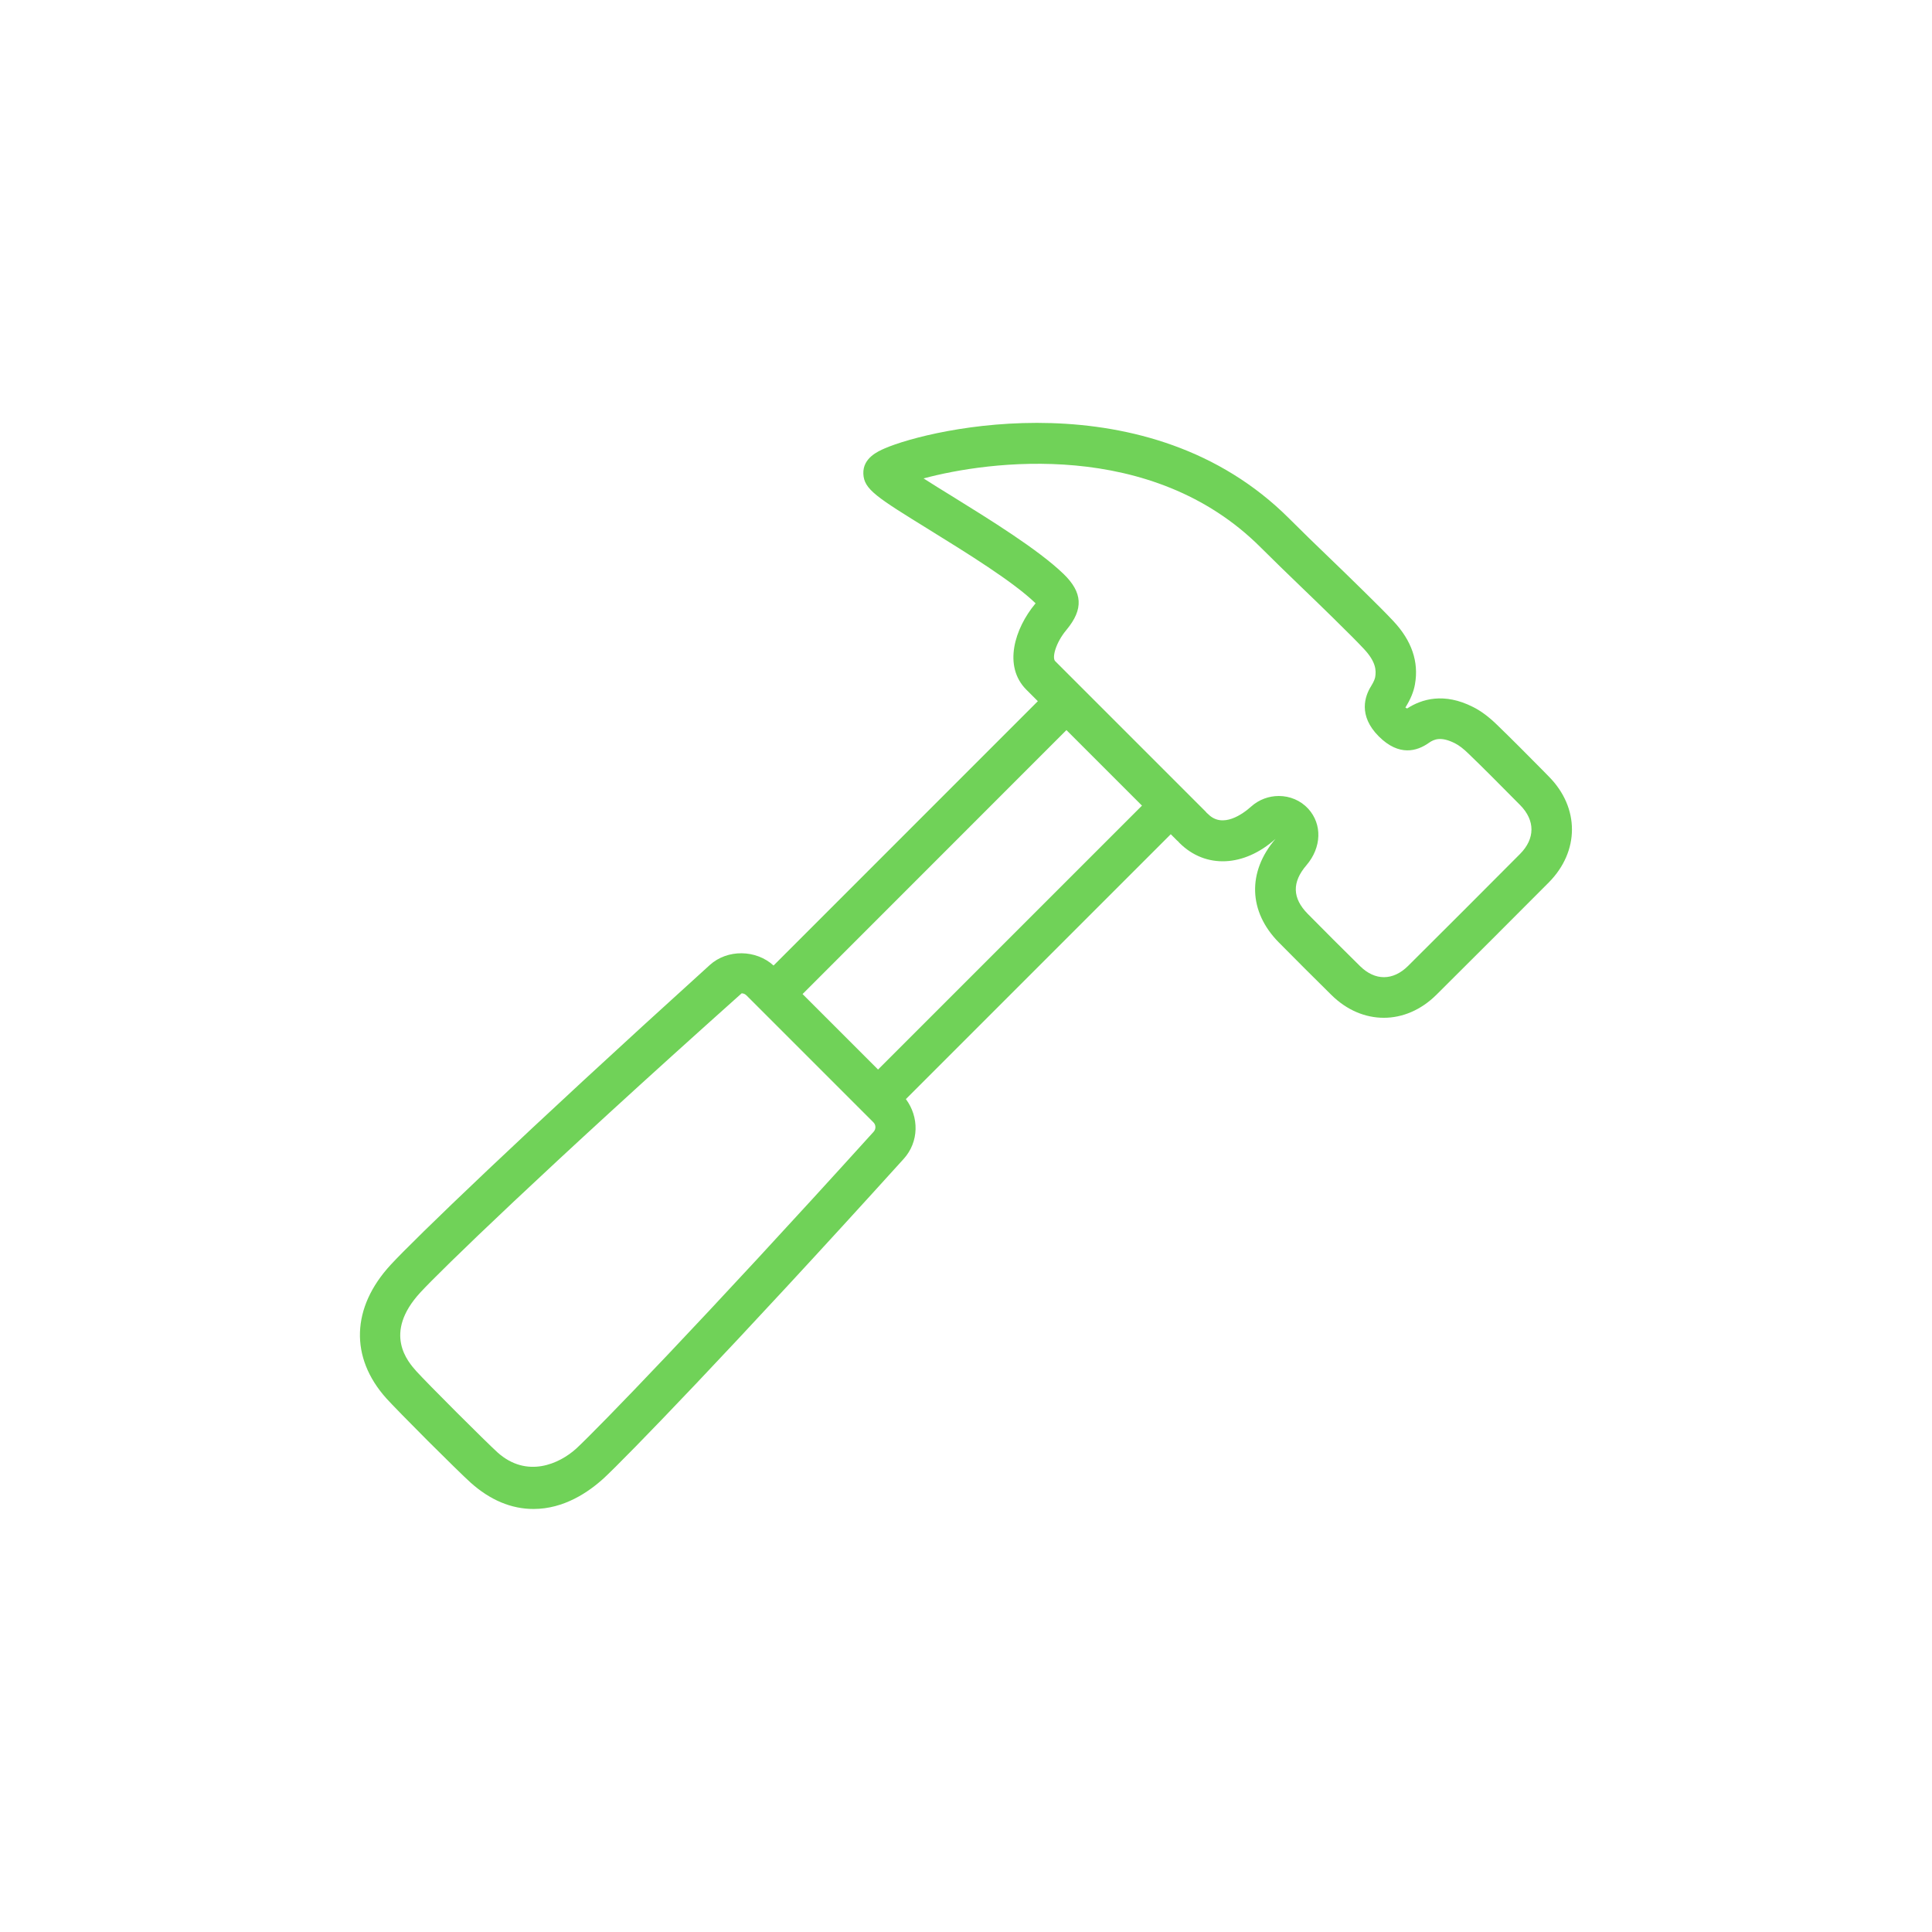 <?xml version="1.0" encoding="UTF-8"?>
<svg width="3600pt" height="3600pt" version="1.1" viewBox="0 0 3600 3600" xmlns="http://www.w3.org/2000/svg">
 <g>
  <rect width="3600" height="3600" fill="#fff"/>
  <path d="m2873.2 1433.9c-27.867-28.148-55.734-56.301-84.074-83.695-15.207-14.738-29.758-25.602-44.586-32.969-54.035-27.301-95.504-14.641-122.61 2.93-1.793-0.945-3.211-1.793-3.211-1.793 9.637-15.305 15.492-29.566 17.855-43.359 7.461-41.66-5.953-81.145-40.242-117.7-15.398-16.438-31.551-32.309-47.609-48.176l-11.809-11.617c-20.215-19.934-40.621-39.676-61.023-59.324-24.75-23.805-49.406-47.609-73.492-71.793-262.89-262.89-668.14-168.24-754.2-130.74-12.188 5.383-40.621 17.758-39.484 47.043 1.039 29.191 24.656 43.738 124.03 105.14 68.863 42.602 154.83 95.785 196.11 135.55 0.285 0.285 0.566 0.566 0.852 0.754-0.188 0.285-0.379 0.473-0.566 0.66-38.637 46.57-60.363 116.57-16.625 160.4l21.348 21.348-492.44 492.54c-32.684-29.852-86.059-30.699-118.84-0.945-351.03 317.87-551.01 511.34-594.65 558.66-73.305 79.539-76.422 172.49-8.125 248.72 9.258 10.297 42.887 44.777 77.367 79.254 34.48 34.387 68.863 68.109 79.633 77.742 36.465 32.684 75.949 49.215 117.32 49.215 56.773 0 102.68-31.363 131.4-57.719 39.582-36.746 235.12-237.48 558.29-594.56 28.812-31.738 29-78.121 4.156-111.47l493.57-493.56 11.336 11.336c0.852 0.754 1.699 1.605 2.457 2.172 0.754 0.945 1.605 1.793 2.266 2.551 49.121 49.121 121.1 44.68 179.11-7.367-52.805 61.59-50.445 135.55 5.953 192.71 32.59 32.969 65.273 65.652 98.336 98.242 28.719 28.34 63.102 42.414 97.488 42.414 34.762 0 69.43-14.359 98.434-43.266 69.715-69.336 139.43-139.05 208.86-208.77 57.625-58.094 57.812-139.34 0.285-197.43zm-1245.4 675.04c-321.55 355.28-514.93 553.84-553.56 589.84-31.836 29.094-92.48 56.395-146.99 7.746-10.203-9.258-43.359-41.754-76.703-75.098-33.348-33.25-65.652-66.312-74.625-76.234-15.586-17.477-63.102-70.469 7.461-146.99 36.086-39.109 227.75-226.05 598.53-557.25 1.984 0 5.762 0.473 8.973 3.777l236.54 236.54c4.914 4.82 5.102 12.566 0.379 17.668zm8.312-116-140.66-140.66 491.69-491.88 140.75 140.75zm1196.3-401.76c-69.336 69.715-138.86 139.24-208.58 208.58-28.055 27.867-61.496 28.148-89.551 0.473-32.777-32.211-65.273-64.801-97.582-97.488-28.719-29.191-29.566-58.758-2.363-90.496 28.246-32.969 29.758-76.137 3.496-105.14-14.547-15.871-34.668-23.898-54.977-23.898-18.324 0-36.84 6.519-51.578 19.742-15.02 13.508-52.996 41.375-80.012 14.074-0.852-0.754-1.699-1.605-2.551-2.172-0.66-0.945-1.512-1.793-2.172-2.551l-280.37-280.37c-6.047-5.953 0.188-33.348 21.254-58.566 31.836-38.352 30.039-69.527-5.953-104.2-47.137-45.344-136.79-100.79-208.77-145.38-16.91-10.391-35.426-21.82-51.766-32.309 119.88-32.309 424.9-74.816 628.19 128.57 24.465 24.465 49.5 48.555 74.531 72.738 20.215 19.461 40.43 38.918 60.363 58.566l11.809 11.715c15.492 15.207 30.891 30.418 45.625 46.098 22.484 23.992 23.145 39.957 20.973 52.711-0.473 2.363-1.984 7.652-7.559 16.625-11.43 18.137-24.75 54.602 14.359 93.707 37.977 37.879 71.508 27.395 93.234 11.996 10.109-7.18 23.051-11.996 48.367 0.66 7.746 3.871 16.152 10.297 25.789 19.742 28.055 27.016 55.547 54.789 82.941 82.469l13.129 13.227c28.059 28.438 27.961 62.445-0.281 90.879z" fill="#70d258"/>
 </g>
</svg>
